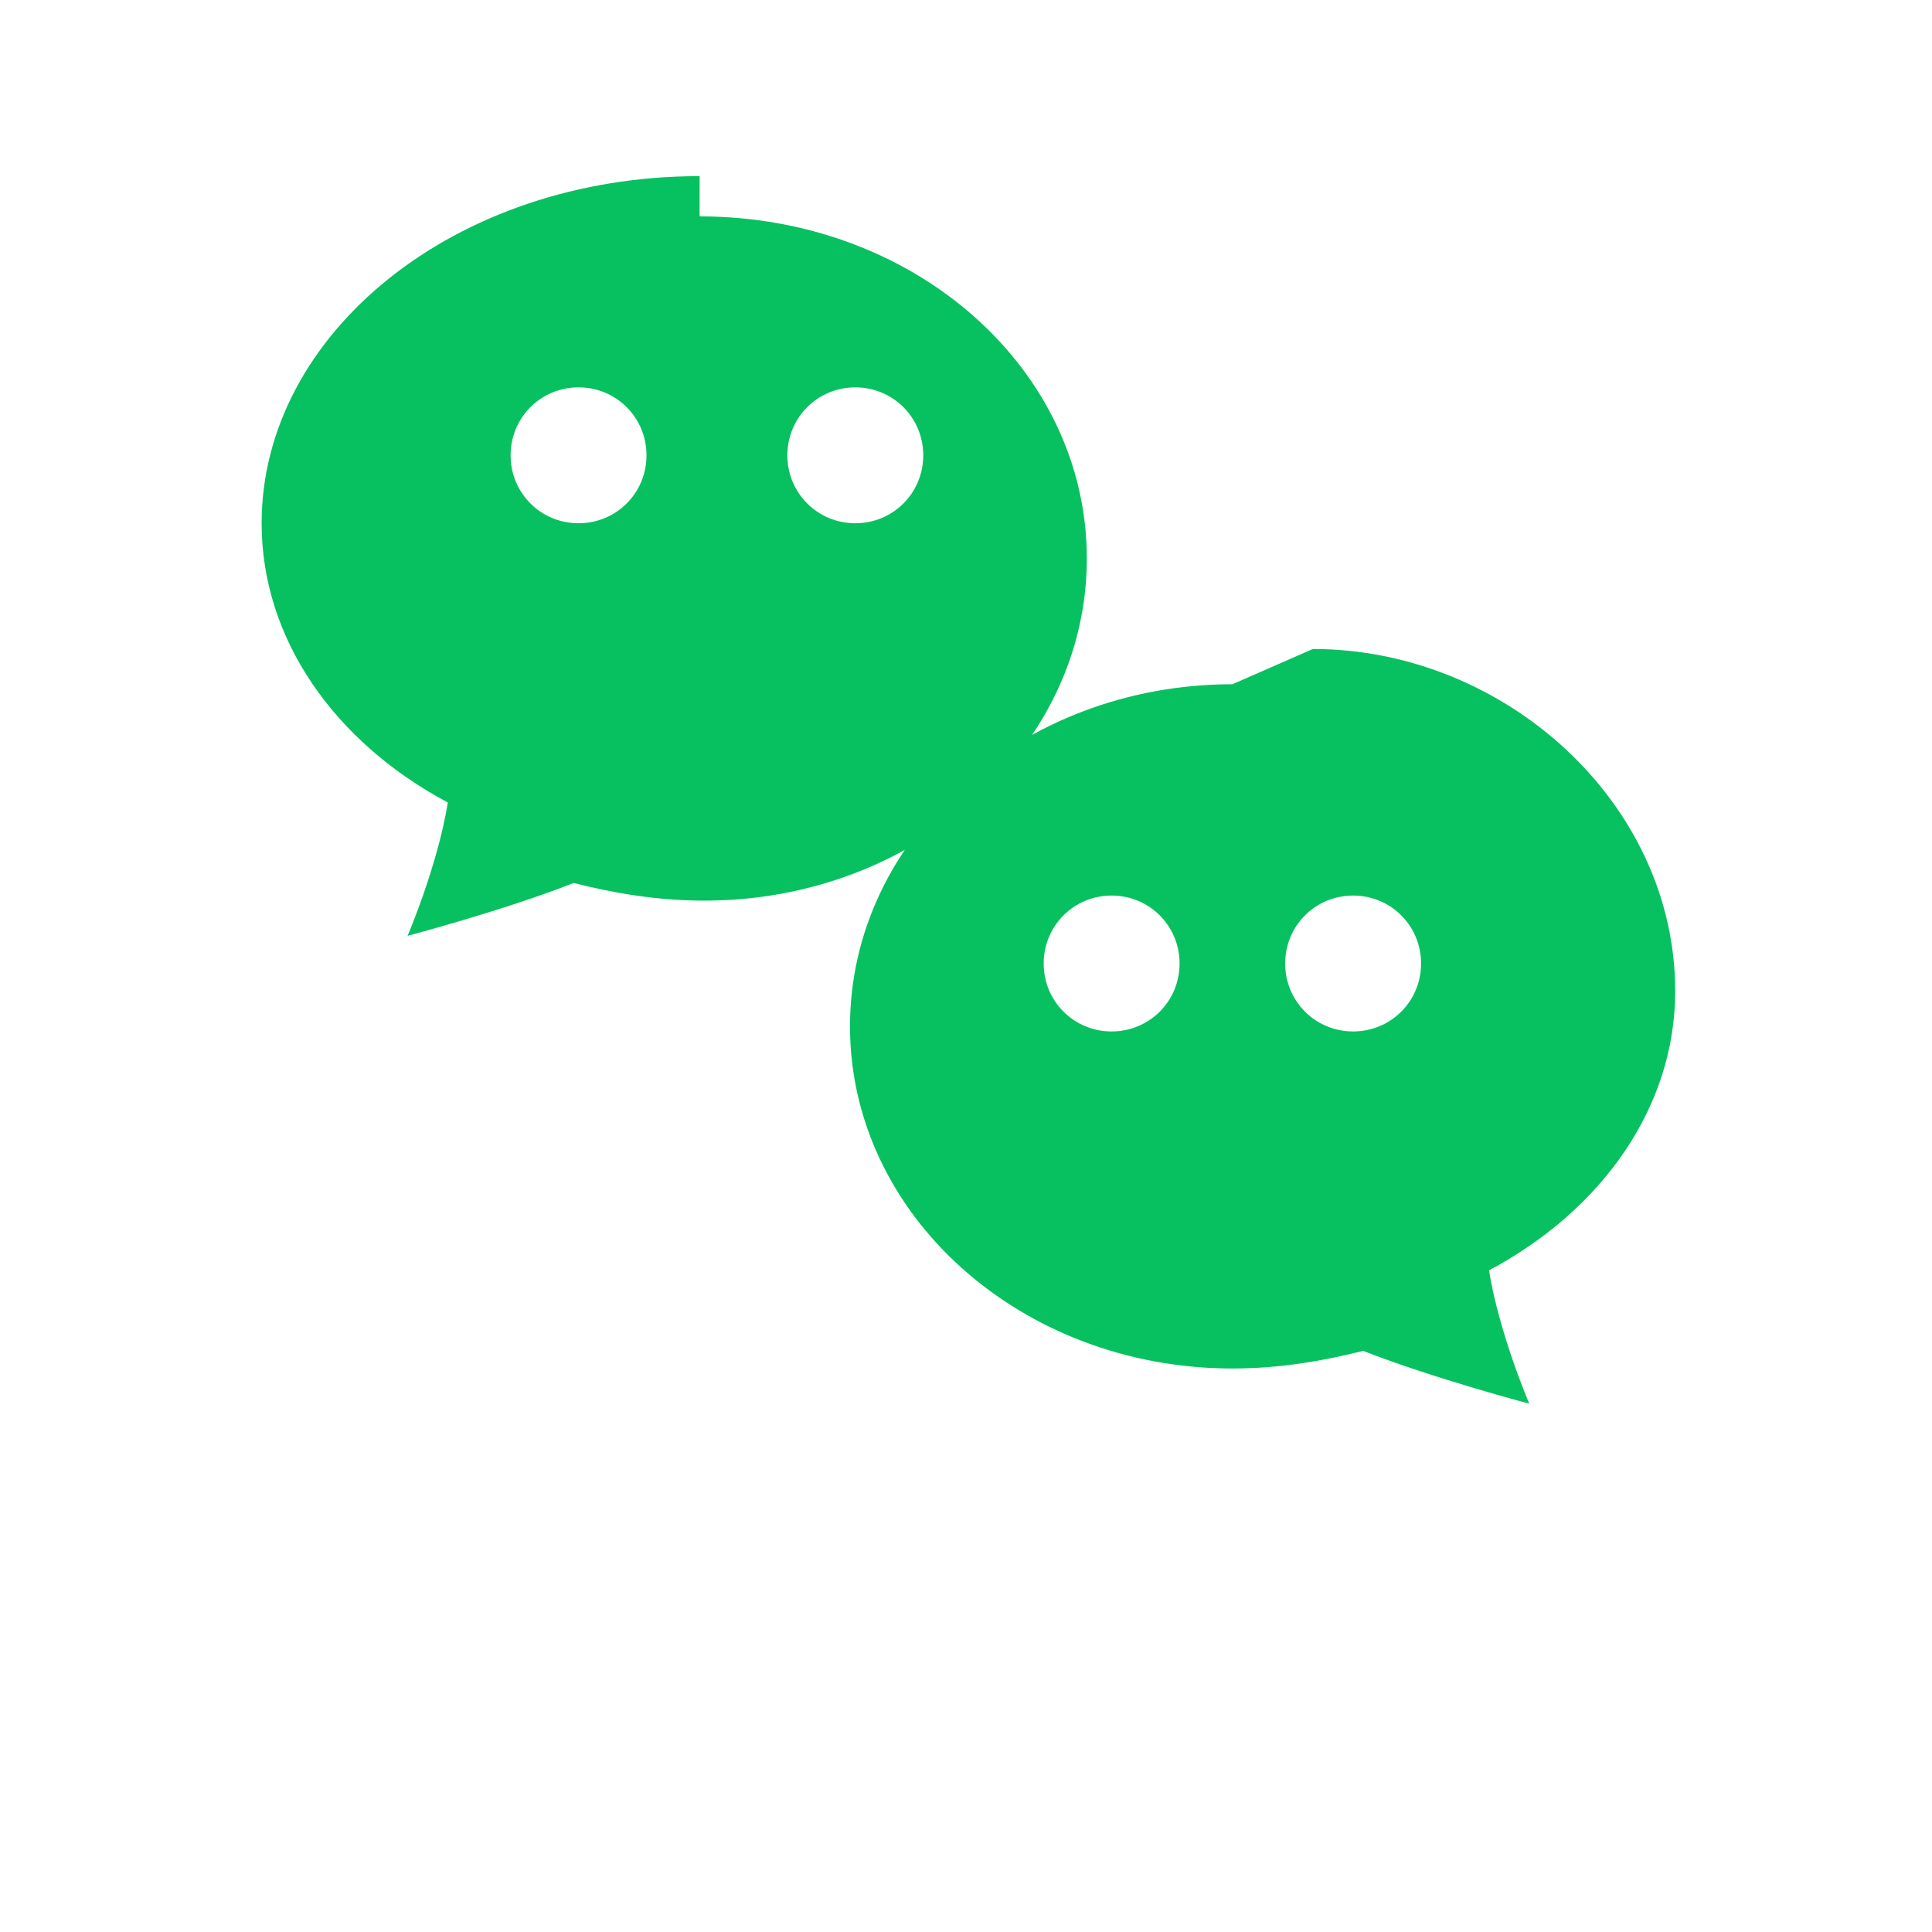 <svg xmlns="http://www.w3.org/2000/svg" aria-hidden="true" class="gitea-wechat__svg gitea-wechat__gitea-wechat svg gitea-wechat" viewBox="0 0 24 24" width="16" height="16"><path fill="#07c160" d="M8.691 2.188C5.639 2.188 3.25 4.154 3.25 6.5c0 1.438.906 2.719 2.313 3.469-.125.781-.5 1.656-.5 1.656s1.188-.313 2.063-.656c.5.125 1.031.219 1.625.219 2.626 0 4.75-1.907 4.75-4.25s-2.124-4.25-4.81-4.25zM7.187 4.812c.469 0 .844.375.844.844s-.375.844-.844.844-.844-.375-.844-.844.375-.844.844-.844m3.438 0c.469 0 .844.375.844.844s-.375.844-.844.844-.844-.375-.844-.844.375-.844.844-.844"/><path fill="#07c160" d="M15.309 8.5c-2.626 0-4.75 1.907-4.75 4.25S12.683 17 15.309 17c.594 0 1.125-.094 1.625-.219.875.343 2.063.656 2.063.656s-.375-.875-.5-1.656c1.407-.75 2.313-2.031 2.313-3.469 0-2.343-2.124-4.25-4.501-4.25zm-1.5 2.625c.469 0 .844.375.844.844s-.375.844-.844.844-.844-.375-.844-.844.375-.844.844-.844m3 0c.469 0 .844.375.844.844s-.375.844-.844.844-.844-.375-.844-.844.375-.844.844-.844"/></svg>